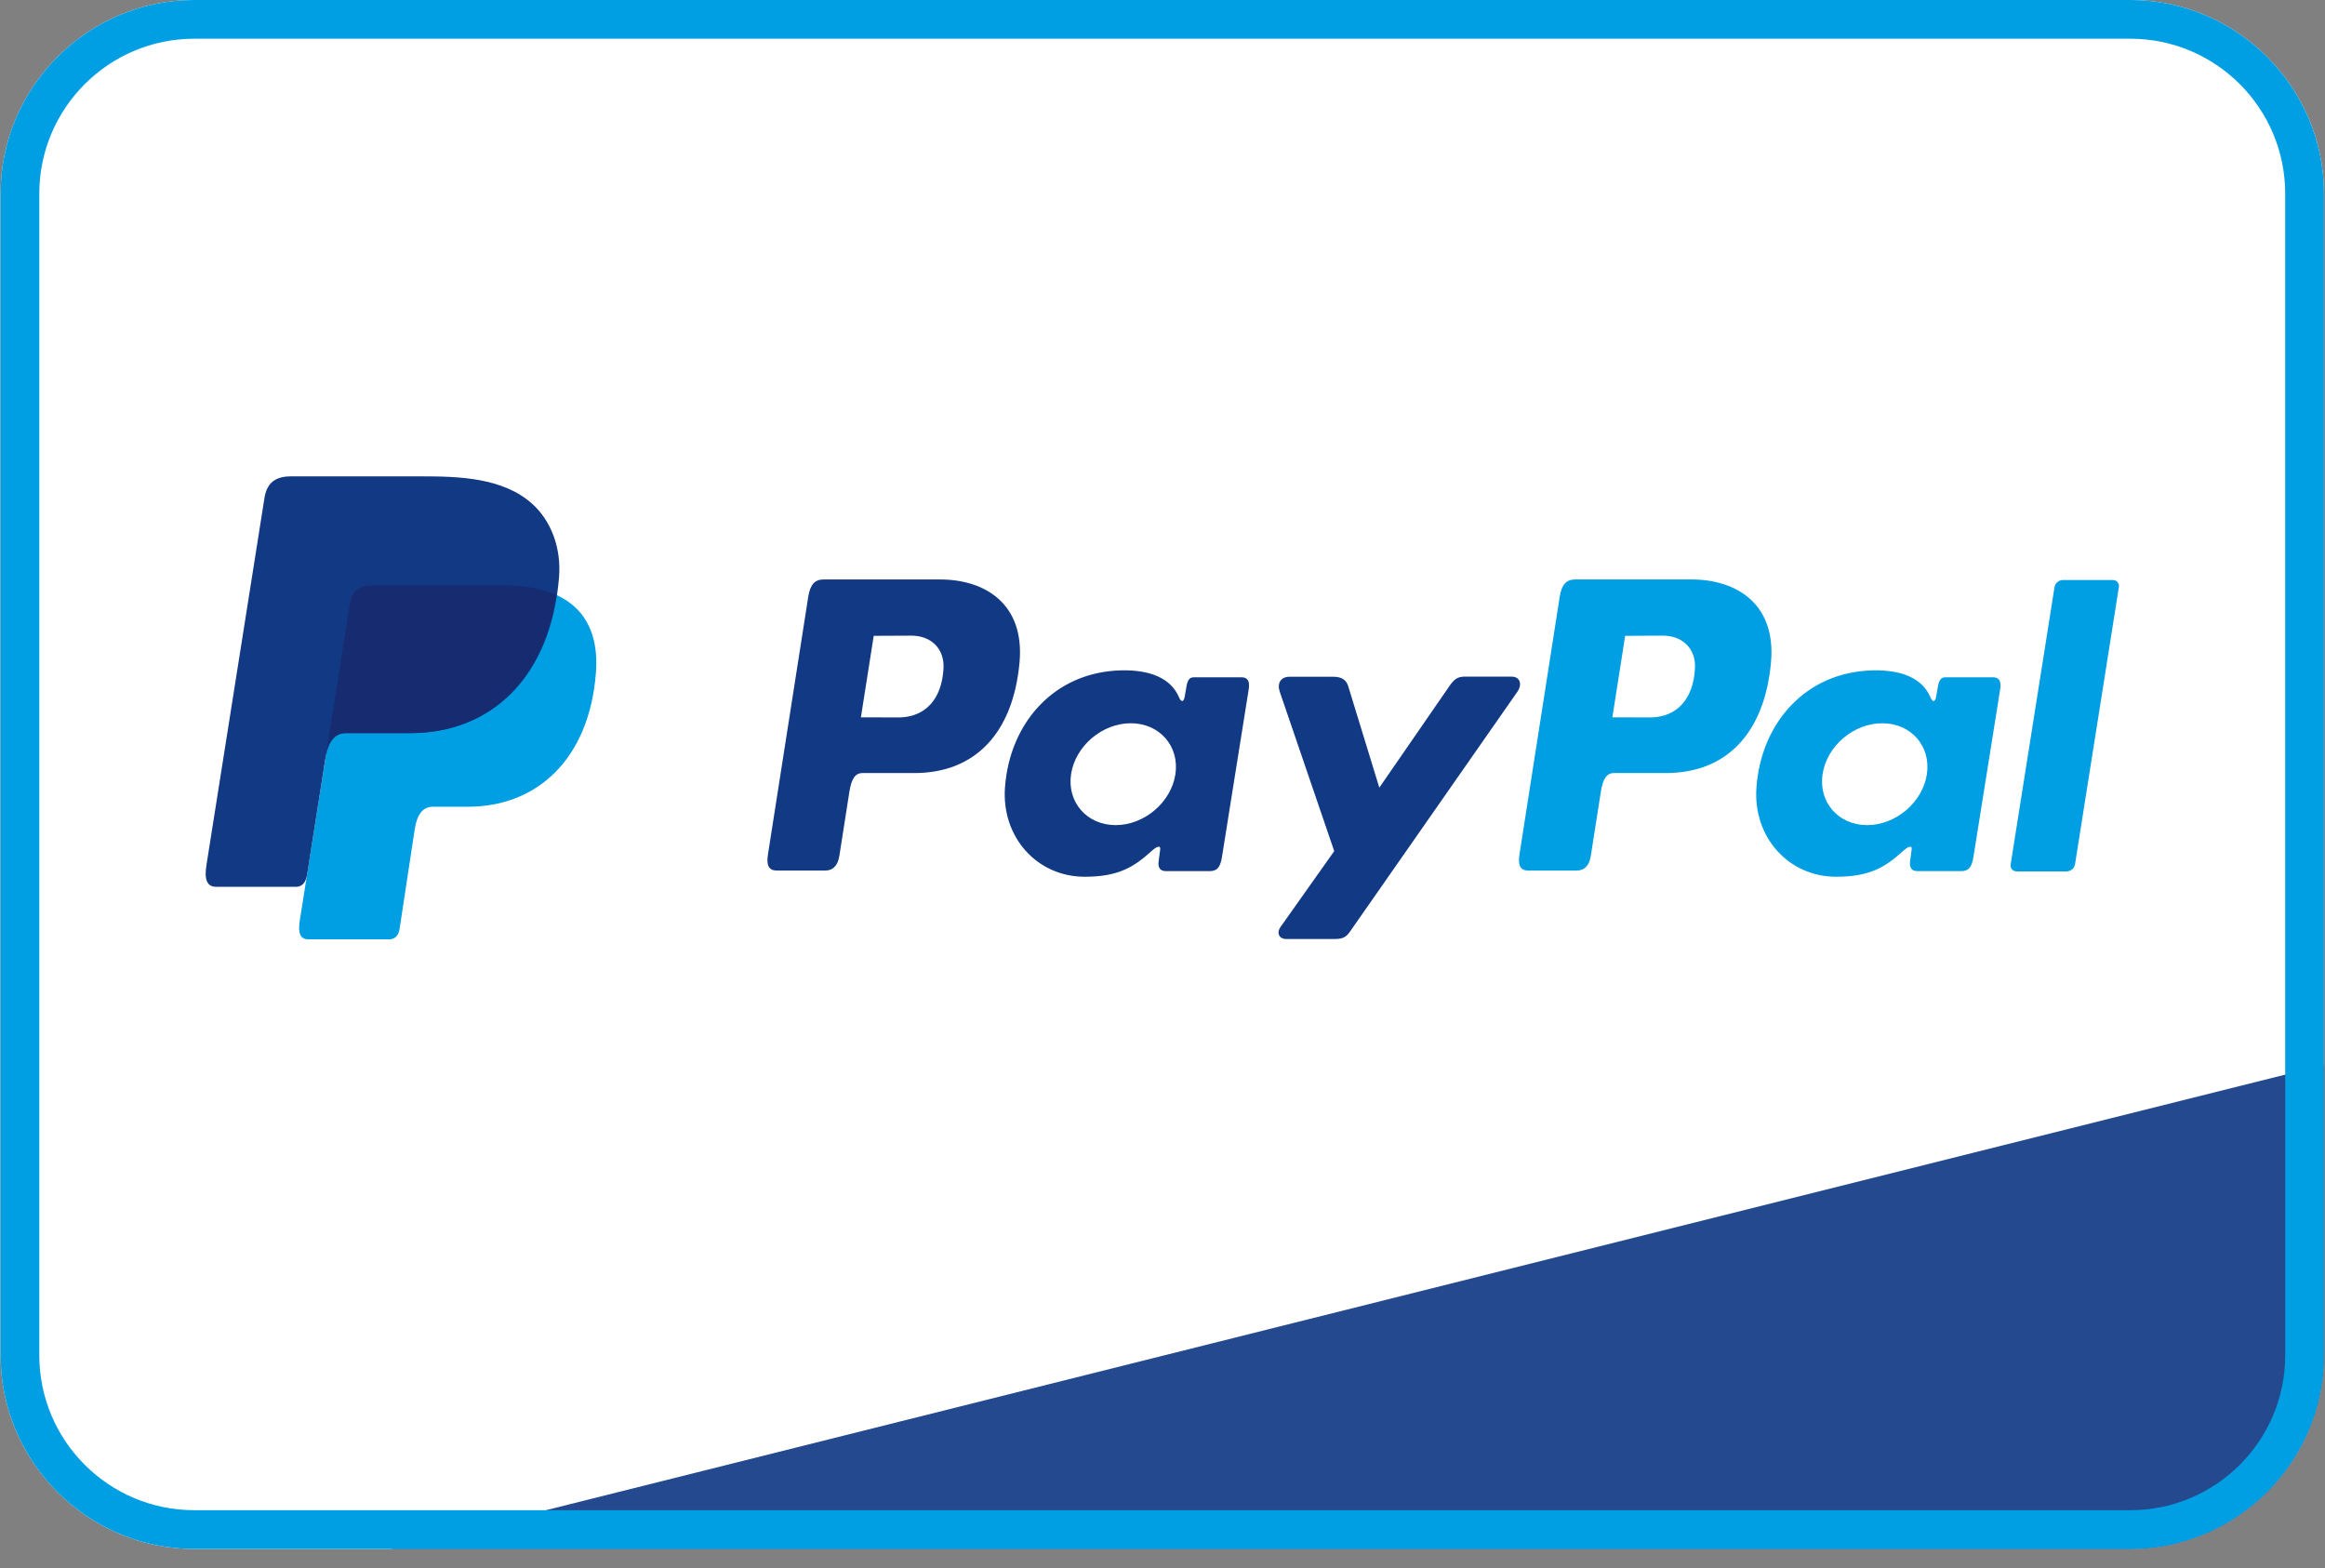 <?xml version="1.0" encoding="UTF-8" standalone="no"?>
<svg width="43px" height="29px" viewBox="0 0 43 29" version="1.1" xmlns="http://www.w3.org/2000/svg" xmlns:xlink="http://www.w3.org/1999/xlink">
    <rect x="0" y="0" width="43" height="29" fill="#808080" stroke="none"/>
    <!-- Generator: Sketch 41.1 (35376) - http://www.bohemiancoding.com/sketch -->
    <title>payPal</title>
    <desc>Created with Sketch.</desc>
    <defs></defs>
    <g id="Responsive" stroke="none" stroke-width="1" fill="none" fill-rule="evenodd">
        <g id="Checkout-Guest" transform="translate(-258, -625)">
            <g id="payPal" transform="translate(258, 625)">
                <g id="Paypal-Card">
                    <path d="M42.981,25.066 C42.981,27.035 41.369,28.647 39.4,28.647 L3.592,28.647 C1.622,28.647 0.011,27.035 0.011,25.066 L0.011,3.581 C0.011,1.611 1.622,0 3.592,0 L39.4,0 C41.369,0 42.981,1.611 42.981,3.581 L42.981,25.066 L42.981,25.066 Z" id="Shape" fill="#FFFFFF"></path>
                    <path d="M42.981,19.695 L42.981,25.066 C42.981,25.558 42.88,26.028 42.698,26.456 C42.515,26.883 42.253,27.27 41.929,27.595 C41.604,27.919 41.218,28.181 40.79,28.364 C40.361,28.546 39.892,28.647 39.4,28.647 L23.317,28.647 L7.234,28.647 L42.981,19.695 L42.981,19.695 Z" id="Shape" fill="#113984"></path>
                    <path d="M42.981,3.581 L42.981,14.323 L42.981,25.066 C42.981,26.05 42.578,26.946 41.929,27.595 C41.279,28.243 40.385,28.647 39.4,28.647 L21.496,28.647 L3.592,28.647 C2.607,28.647 1.712,28.244 1.063,27.595 L41.929,1.052 C42.577,1.701 42.981,2.596 42.981,3.581 Z" id="Shape" fill="#FFFFFF" opacity="0.08"></path>
                    <path d="M39.4,0.716 C40.98,0.716 42.264,2.001 42.264,3.581 L42.264,25.066 C42.264,26.646 40.98,27.93 39.4,27.93 L3.592,27.93 C2.012,27.93 0.727,26.646 0.727,25.066 L0.727,3.581 C0.727,2.001 2.012,0.716 3.592,0.716 L39.4,0.716 L39.4,0.716 Z M39.4,0 L3.592,0 C1.622,0 0.011,1.611 0.011,3.581 L0.011,25.066 C0.011,27.035 1.622,28.647 3.592,28.647 L39.4,28.647 C41.369,28.647 42.981,27.035 42.981,25.066 L42.981,3.581 C42.981,1.611 41.369,0 39.4,0 L39.4,0 L39.4,0 Z" id="Shape" fill="#009EE3"></path>
                    <g id="paypal-seeklogo.com" transform="translate(3.774, 7.838)">
                        <g id="Group">
                            <path d="M3.117,2.987 L5.536,2.987 C6.834,2.987 7.323,3.643 7.247,4.609 C7.123,6.201 6.159,7.082 4.88,7.082 L4.235,7.082 C4.06,7.082 3.942,7.198 3.894,7.512 L3.617,9.337 C3.599,9.456 3.537,9.526 3.443,9.534 L1.926,9.534 C1.784,9.534 1.733,9.425 1.77,9.189 L2.696,3.333 C2.734,3.098 2.862,2.987 3.117,2.987 L3.117,2.987 Z" id="Shape" fill="#009EE3"></path>
                            <path d="M13.615,2.879 C14.431,2.879 15.184,3.32 15.081,4.422 C14.959,5.729 14.254,6.456 13.145,6.459 L12.178,6.459 C12.039,6.459 11.972,6.572 11.935,6.805 L11.749,7.994 C11.72,8.174 11.628,8.262 11.492,8.262 L10.591,8.262 C10.447,8.262 10.397,8.17 10.429,7.965 L11.174,3.2 C11.211,2.966 11.3,2.879 11.459,2.879 L13.615,2.879 L13.615,2.879 Z M12.148,5.429 L12.882,5.43 C13.34,5.412 13.645,5.095 13.676,4.523 C13.695,4.169 13.456,3.916 13.076,3.918 L12.385,3.921 L12.148,5.429 L12.148,5.429 Z M17.529,7.897 C17.611,7.822 17.695,7.783 17.683,7.875 L17.654,8.096 C17.639,8.211 17.685,8.273 17.792,8.273 L18.592,8.273 C18.727,8.273 18.793,8.218 18.826,8.01 L19.319,4.919 C19.344,4.764 19.306,4.688 19.188,4.688 L18.308,4.688 C18.229,4.688 18.191,4.733 18.17,4.854 L18.137,5.044 C18.12,5.143 18.075,5.16 18.032,5.06 C17.883,4.707 17.502,4.549 16.968,4.56 C15.734,4.585 14.902,5.521 14.813,6.721 C14.744,7.648 15.41,8.377 16.287,8.377 C16.924,8.377 17.209,8.187 17.529,7.897 L17.529,7.897 L17.529,7.897 Z M16.86,7.422 C16.328,7.422 15.958,6.999 16.035,6.48 C16.113,5.961 16.609,5.538 17.14,5.538 C17.671,5.538 18.042,5.961 17.965,6.48 C17.887,6.999 17.391,7.422 16.86,7.422 L16.86,7.422 L16.86,7.422 Z M20.886,4.678 L20.077,4.678 C19.91,4.678 19.842,4.801 19.895,4.956 L20.902,7.903 L19.91,9.304 C19.827,9.421 19.891,9.528 20.008,9.528 L20.92,9.528 C21.056,9.528 21.122,9.493 21.191,9.395 L24.289,4.956 C24.384,4.819 24.339,4.676 24.183,4.676 L23.321,4.675 C23.173,4.675 23.113,4.734 23.028,4.857 L21.736,6.729 L21.161,4.854 C21.126,4.738 21.041,4.678 20.886,4.678 L20.886,4.678 Z" id="Shape" fill="#113984"></path>
                            <path d="M27.513,2.879 C28.329,2.879 29.082,3.32 28.979,4.422 C28.857,5.729 28.152,6.456 27.044,6.459 L26.076,6.459 C25.937,6.459 25.87,6.572 25.833,6.805 L25.647,7.994 C25.619,8.174 25.527,8.262 25.39,8.262 L24.489,8.262 C24.346,8.262 24.296,8.17 24.328,7.965 L25.072,3.2 C25.109,2.966 25.199,2.879 25.358,2.879 L27.513,2.879 L27.513,2.879 Z M26.046,5.429 L26.78,5.43 C27.239,5.412 27.544,5.095 27.574,4.523 C27.593,4.169 27.354,3.916 26.974,3.918 L26.283,3.921 L26.046,5.429 L26.046,5.429 Z M31.427,7.897 C31.51,7.822 31.594,7.783 31.581,7.875 L31.552,8.096 C31.537,8.211 31.583,8.273 31.69,8.273 L32.49,8.273 C32.625,8.273 32.691,8.218 32.724,8.01 L33.217,4.919 C33.242,4.764 33.204,4.688 33.086,4.688 L32.206,4.688 C32.127,4.688 32.089,4.733 32.068,4.854 L32.035,5.044 C32.018,5.143 31.973,5.16 31.93,5.06 C31.781,4.707 31.4,4.549 30.867,4.56 C29.632,4.585 28.8,5.521 28.711,6.721 C28.642,7.648 29.308,8.377 30.186,8.377 C30.822,8.377 31.107,8.187 31.427,7.897 L31.427,7.897 L31.427,7.897 Z M30.758,7.422 C30.227,7.422 29.856,6.999 29.934,6.48 C30.011,5.961 30.507,5.538 31.038,5.538 C31.57,5.538 31.94,5.961 31.863,6.48 C31.785,6.999 31.289,7.422 30.758,7.422 L30.758,7.422 L30.758,7.422 Z M34.448,8.278 L33.525,8.278 C33.452,8.278 33.401,8.221 33.412,8.151 L34.224,3.017 C34.235,2.947 34.304,2.889 34.378,2.889 L35.301,2.889 C35.374,2.889 35.425,2.947 35.414,3.017 L34.602,8.151 C34.591,8.221 34.522,8.278 34.448,8.278 L34.448,8.278 Z" id="Shape" fill="#009EE3"></path>
                            <path d="M1.606,0.972 L4.026,0.972 C4.708,0.972 5.517,0.994 6.058,1.47 C6.419,1.788 6.609,2.296 6.565,2.84 C6.416,4.686 5.311,5.72 3.828,5.72 L2.634,5.72 C2.431,5.72 2.296,5.855 2.239,6.219 L1.906,8.335 C1.884,8.473 1.825,8.554 1.716,8.563 L0.225,8.563 C0.059,8.563 0,8.437 0.044,8.163 L1.117,1.373 C1.16,1.101 1.309,0.972 1.606,0.972 L1.606,0.972 Z" id="Shape" fill="#113984"></path>
                            <path d="M2.274,6.005 L2.696,3.333 C2.733,3.098 2.862,2.987 3.117,2.987 L5.536,2.987 C5.936,2.987 6.259,3.049 6.513,3.164 C6.27,4.807 5.206,5.72 3.813,5.72 L2.619,5.72 C2.462,5.72 2.344,5.8 2.274,6.005 L2.274,6.005 Z" id="Shape" fill="#172C70"></path>
                        </g>
                    </g>
                </g>
            </g>
        </g>
    </g>
</svg>